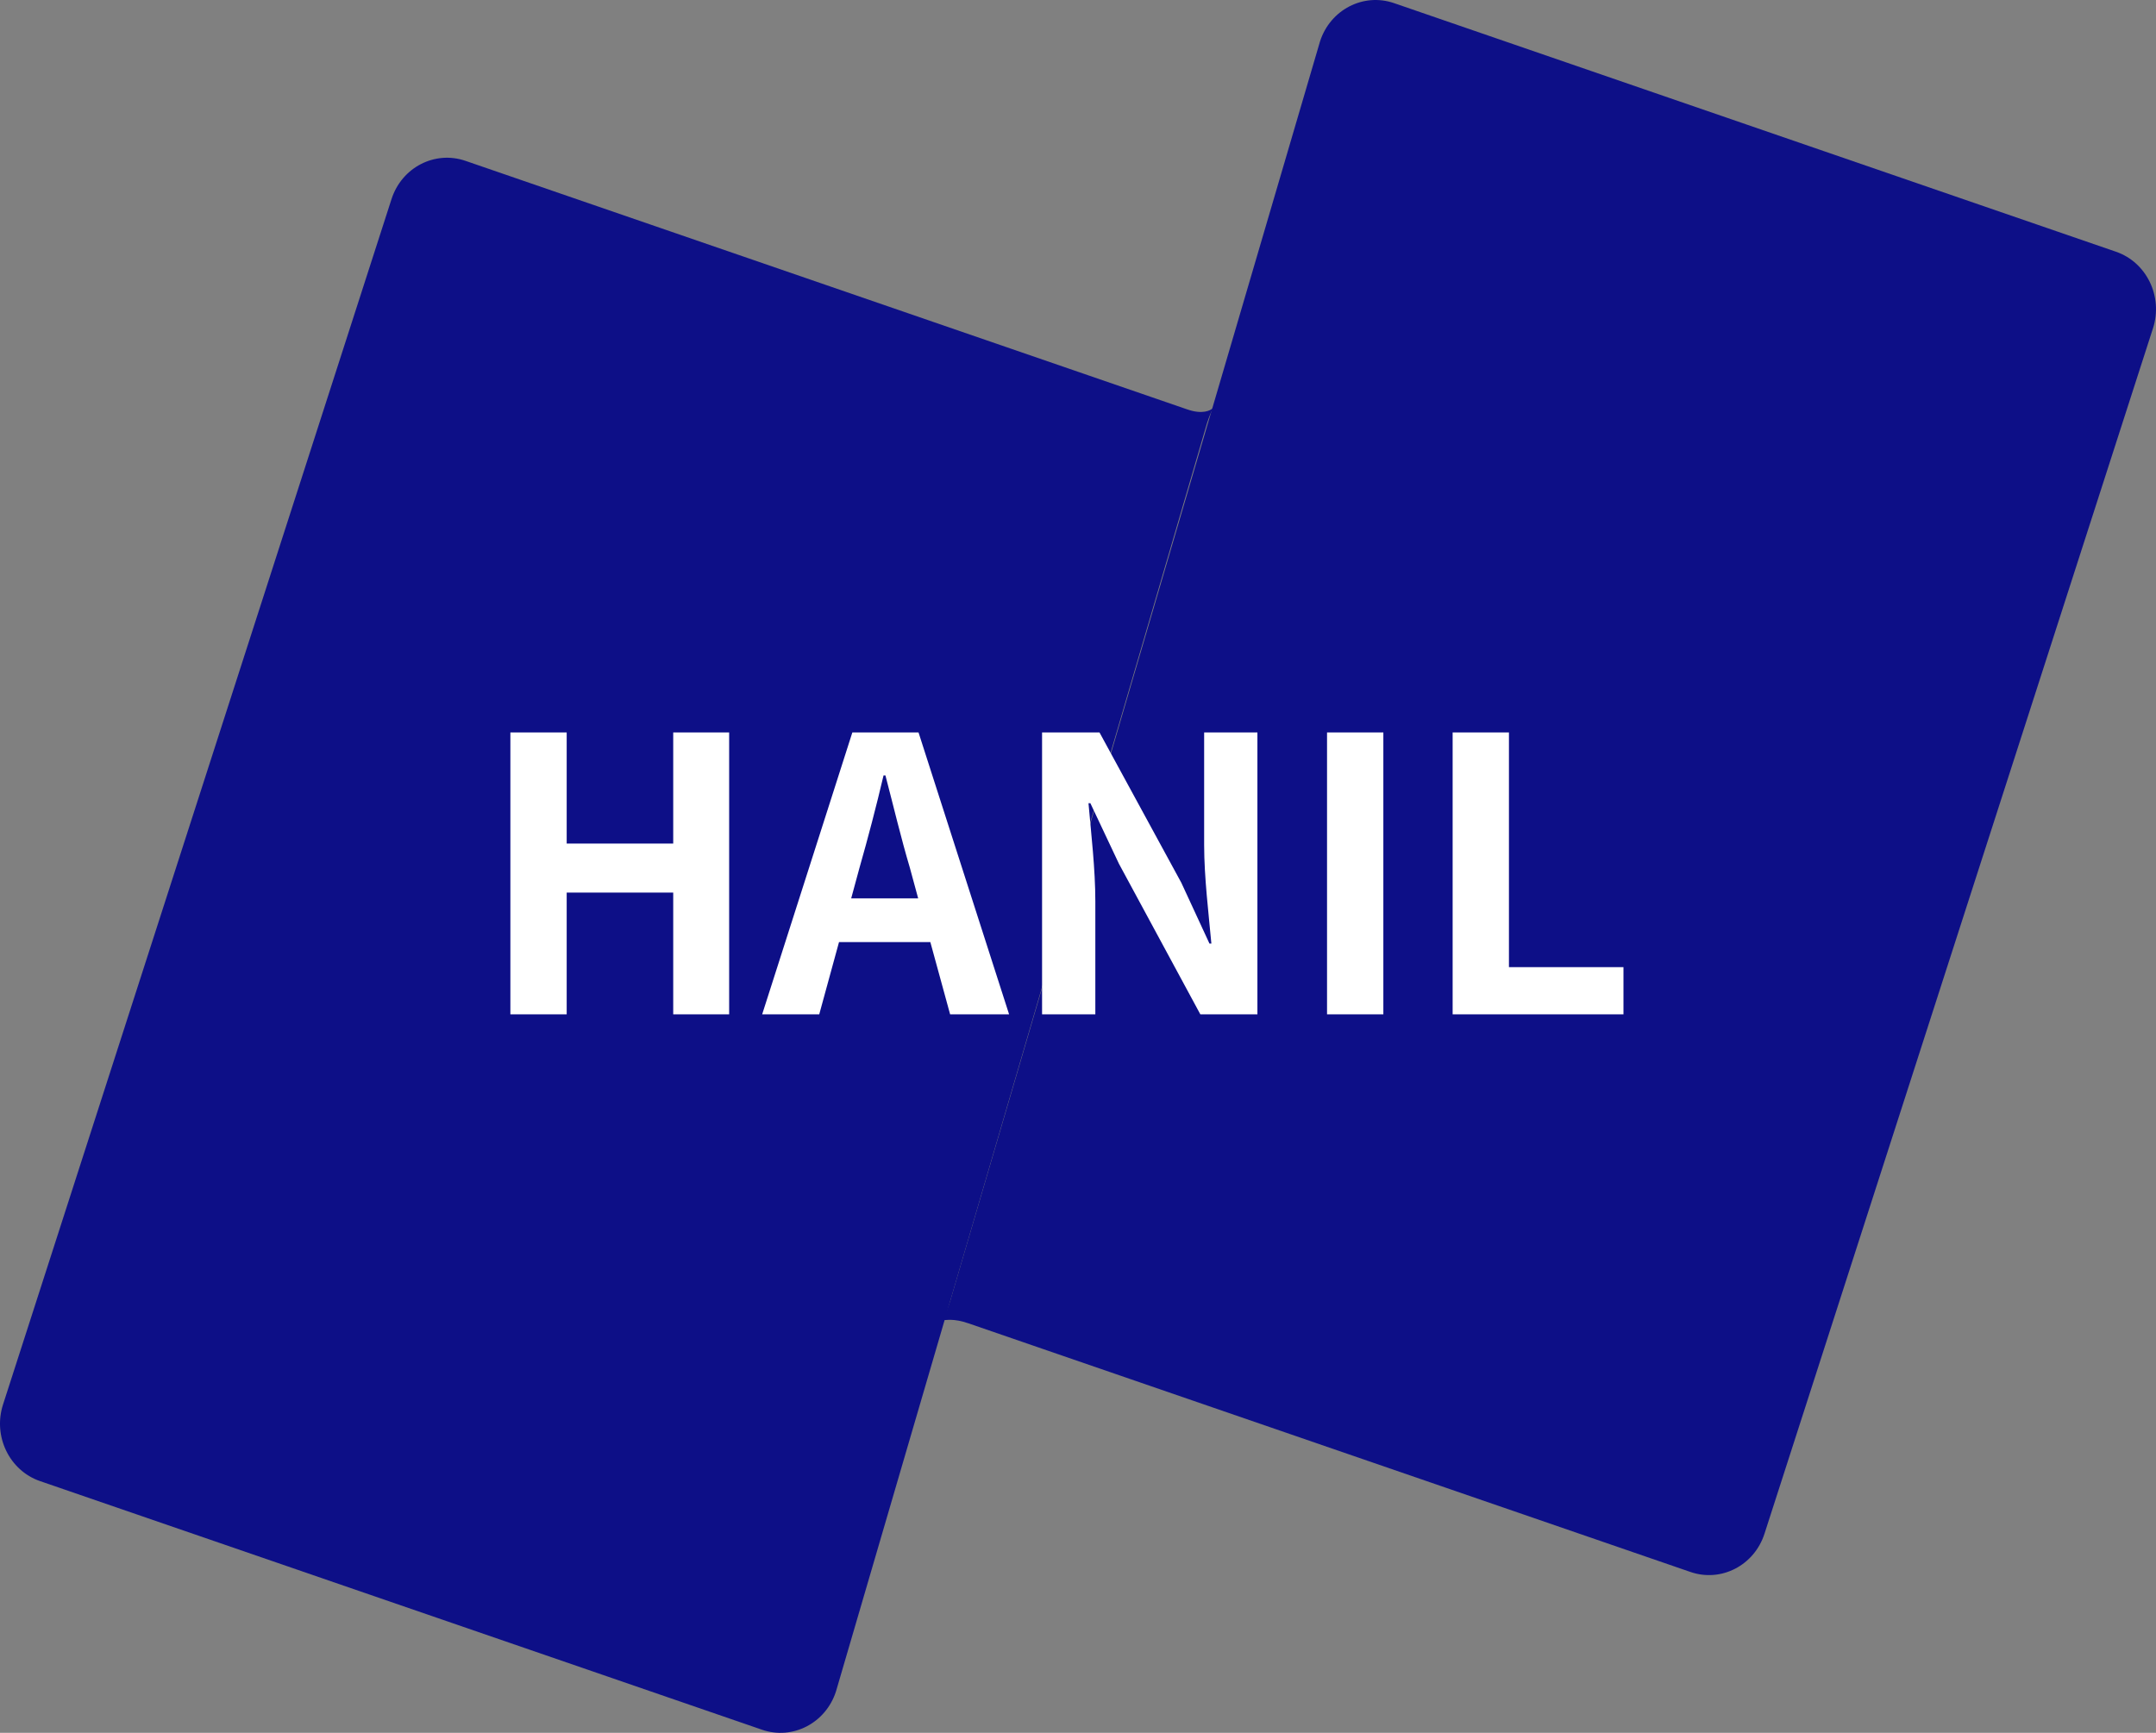 <svg width="51" height="41" viewBox="0 0 51 41" fill="none" xmlns="http://www.w3.org/2000/svg">
<rect x="0" y="0" width="51" height="41" fill="#808080" stroke="none"/>
<path d="M9.261 4.712C9.502 3.961 10.286 3.556 11.012 3.806L28.088 9.688C28.814 9.938 28.791 9.271 28.549 10.021L19.775 40.02C19.533 40.771 18.749 41.176 18.024 40.926L0.947 35.044C0.222 34.794 -0.17 33.984 0.071 33.234L9.261 4.712Z" fill="#0D0F87"/>
<path d="M31.225 0.98C31.467 0.229 32.251 -0.176 32.976 0.074L50.053 5.956C50.778 6.205 51.17 7.016 50.929 7.766L41.739 36.288C41.498 37.039 40.714 37.444 39.988 37.194L22.912 31.312C22.186 31.062 22.236 31.529 22.478 30.779L31.225 0.98Z" fill="#0D0F87"/>
<path d="M12.073 24H13.405V21.12H15.925V24H17.248V17.331H15.925V19.959H13.405V17.331H12.073V24ZM20.333 20.526C20.531 19.833 20.729 19.077 20.9 18.348H20.945C21.134 19.068 21.314 19.833 21.521 20.526L21.719 21.255H20.135L20.333 20.526ZM18.029 24H19.379L19.847 22.29H22.007L22.475 24H23.87L21.728 17.331H20.162L18.029 24ZM24.65 24H25.91V21.327C25.91 20.562 25.811 19.725 25.748 19.005H25.793L26.468 20.436L28.394 24H29.744V17.331H28.484V19.995C28.484 20.751 28.592 21.633 28.655 22.326H28.61L27.944 20.886L26.009 17.331H24.65V24ZM31.391 24H32.723V17.331H31.391V24ZM34.362 24H38.403V22.884H35.694V17.331H34.362V24Z" fill="white"/>
</svg>
